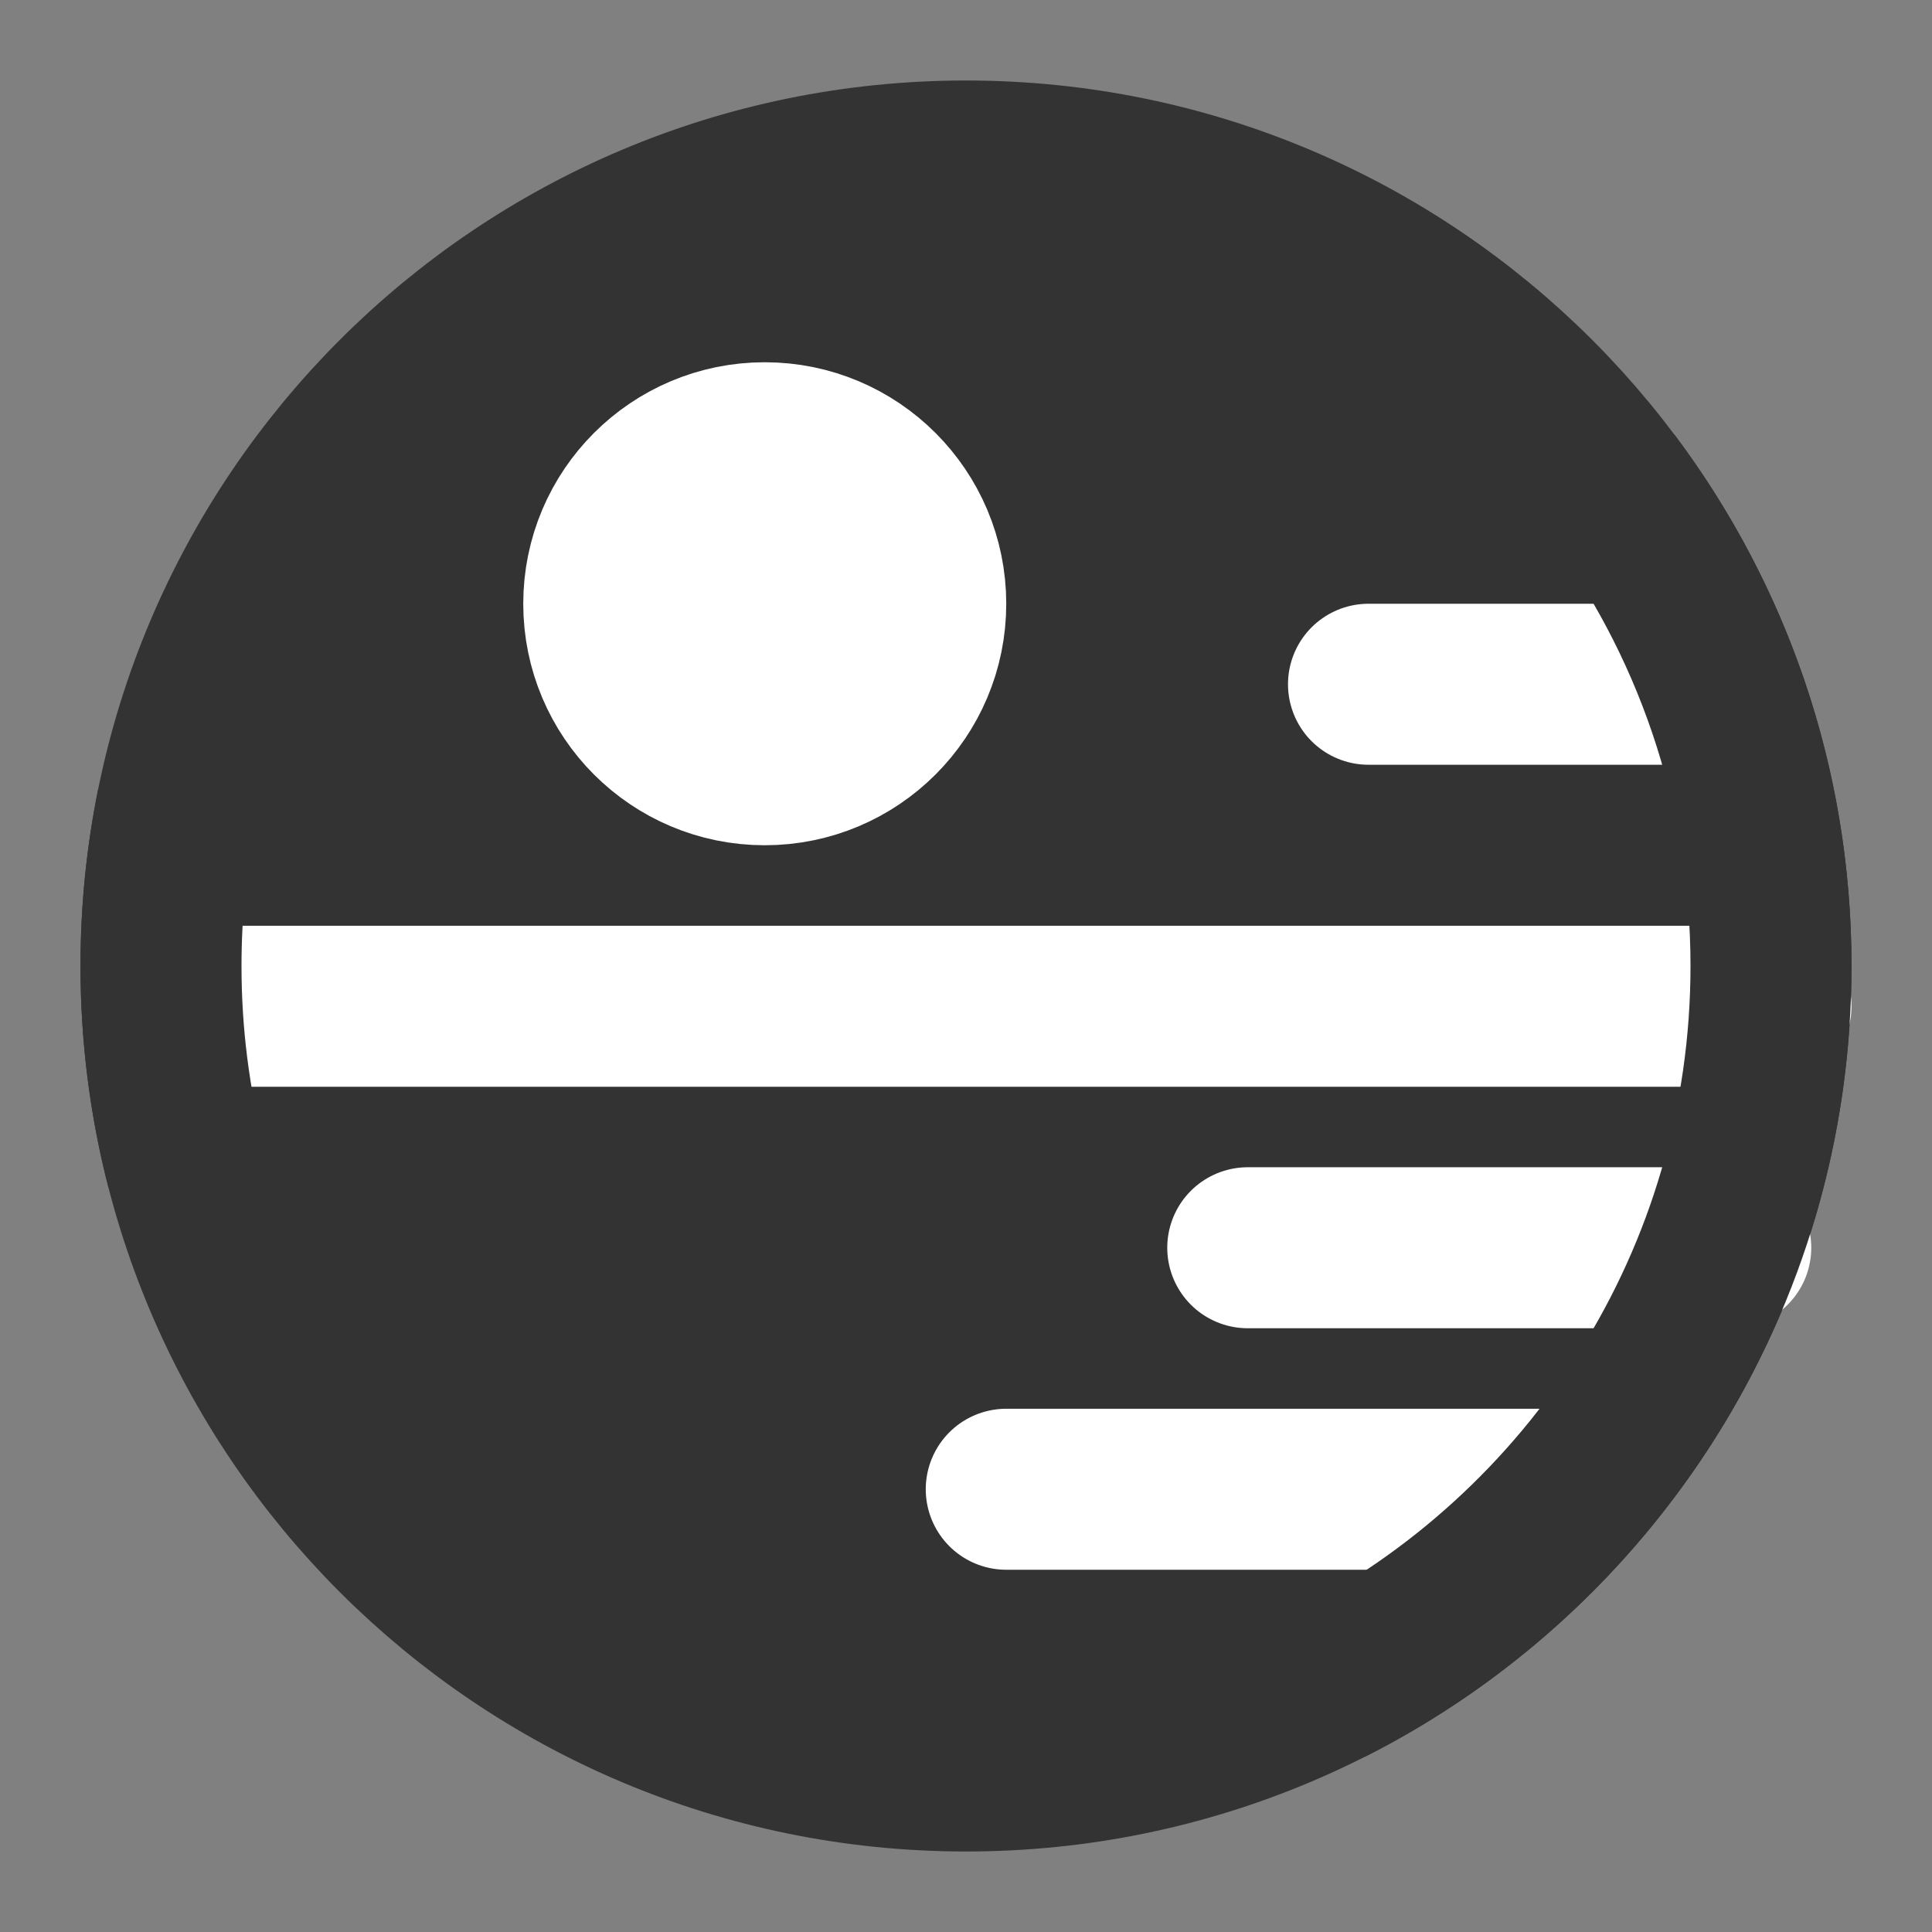 <svg width="24" height="24" viewBox="0 0 24 24" fill="none" xmlns="http://www.w3.org/2000/svg">
<rect x="0" y="0" width="24" height="24" fill="#808080" stroke="none"/>
<path d="M12 22C17.523 22 22 17.523 22 12C22 6.477 17.523 2 12 2C6.477 2 2 6.477 2 12C2 17.523 6.477 22 12 22Z" fill="#333333" stroke="#333333" stroke-width="2"/>
<path d="M2.5 12.5H22" stroke="white" stroke-width="2" stroke-linecap="round"/>
<path d="M9.5 9.5C10.605 9.5 11.5 8.605 11.5 7.5C11.5 6.395 10.605 5.5 9.5 5.5C8.395 5.5 7.5 6.395 7.5 7.5C7.5 8.605 8.395 9.5 9.5 9.5Z" fill="white" stroke="white" stroke-width="2"/>
<path d="M15.5 15.5H21.5" stroke="white" stroke-width="2" stroke-linecap="round"/>
<path d="M17 8.5H21" stroke="white" stroke-width="2" stroke-linecap="round"/>
<path d="M12.5 18.5H19.5" stroke="white" stroke-width="2" stroke-linecap="round"/>
<path d="M20 5.999C21.256 7.671 22 9.748 22 12C22 15.904 19.763 19.286 16.5 20.933" stroke="#333333" stroke-width="2"/>
<path d="M2.2 10C2.069 10.646 2 11.315 2 12C2 12.863 2.109 13.701 2.315 14.5" stroke="#333333" stroke-width="2"/>
</svg>
